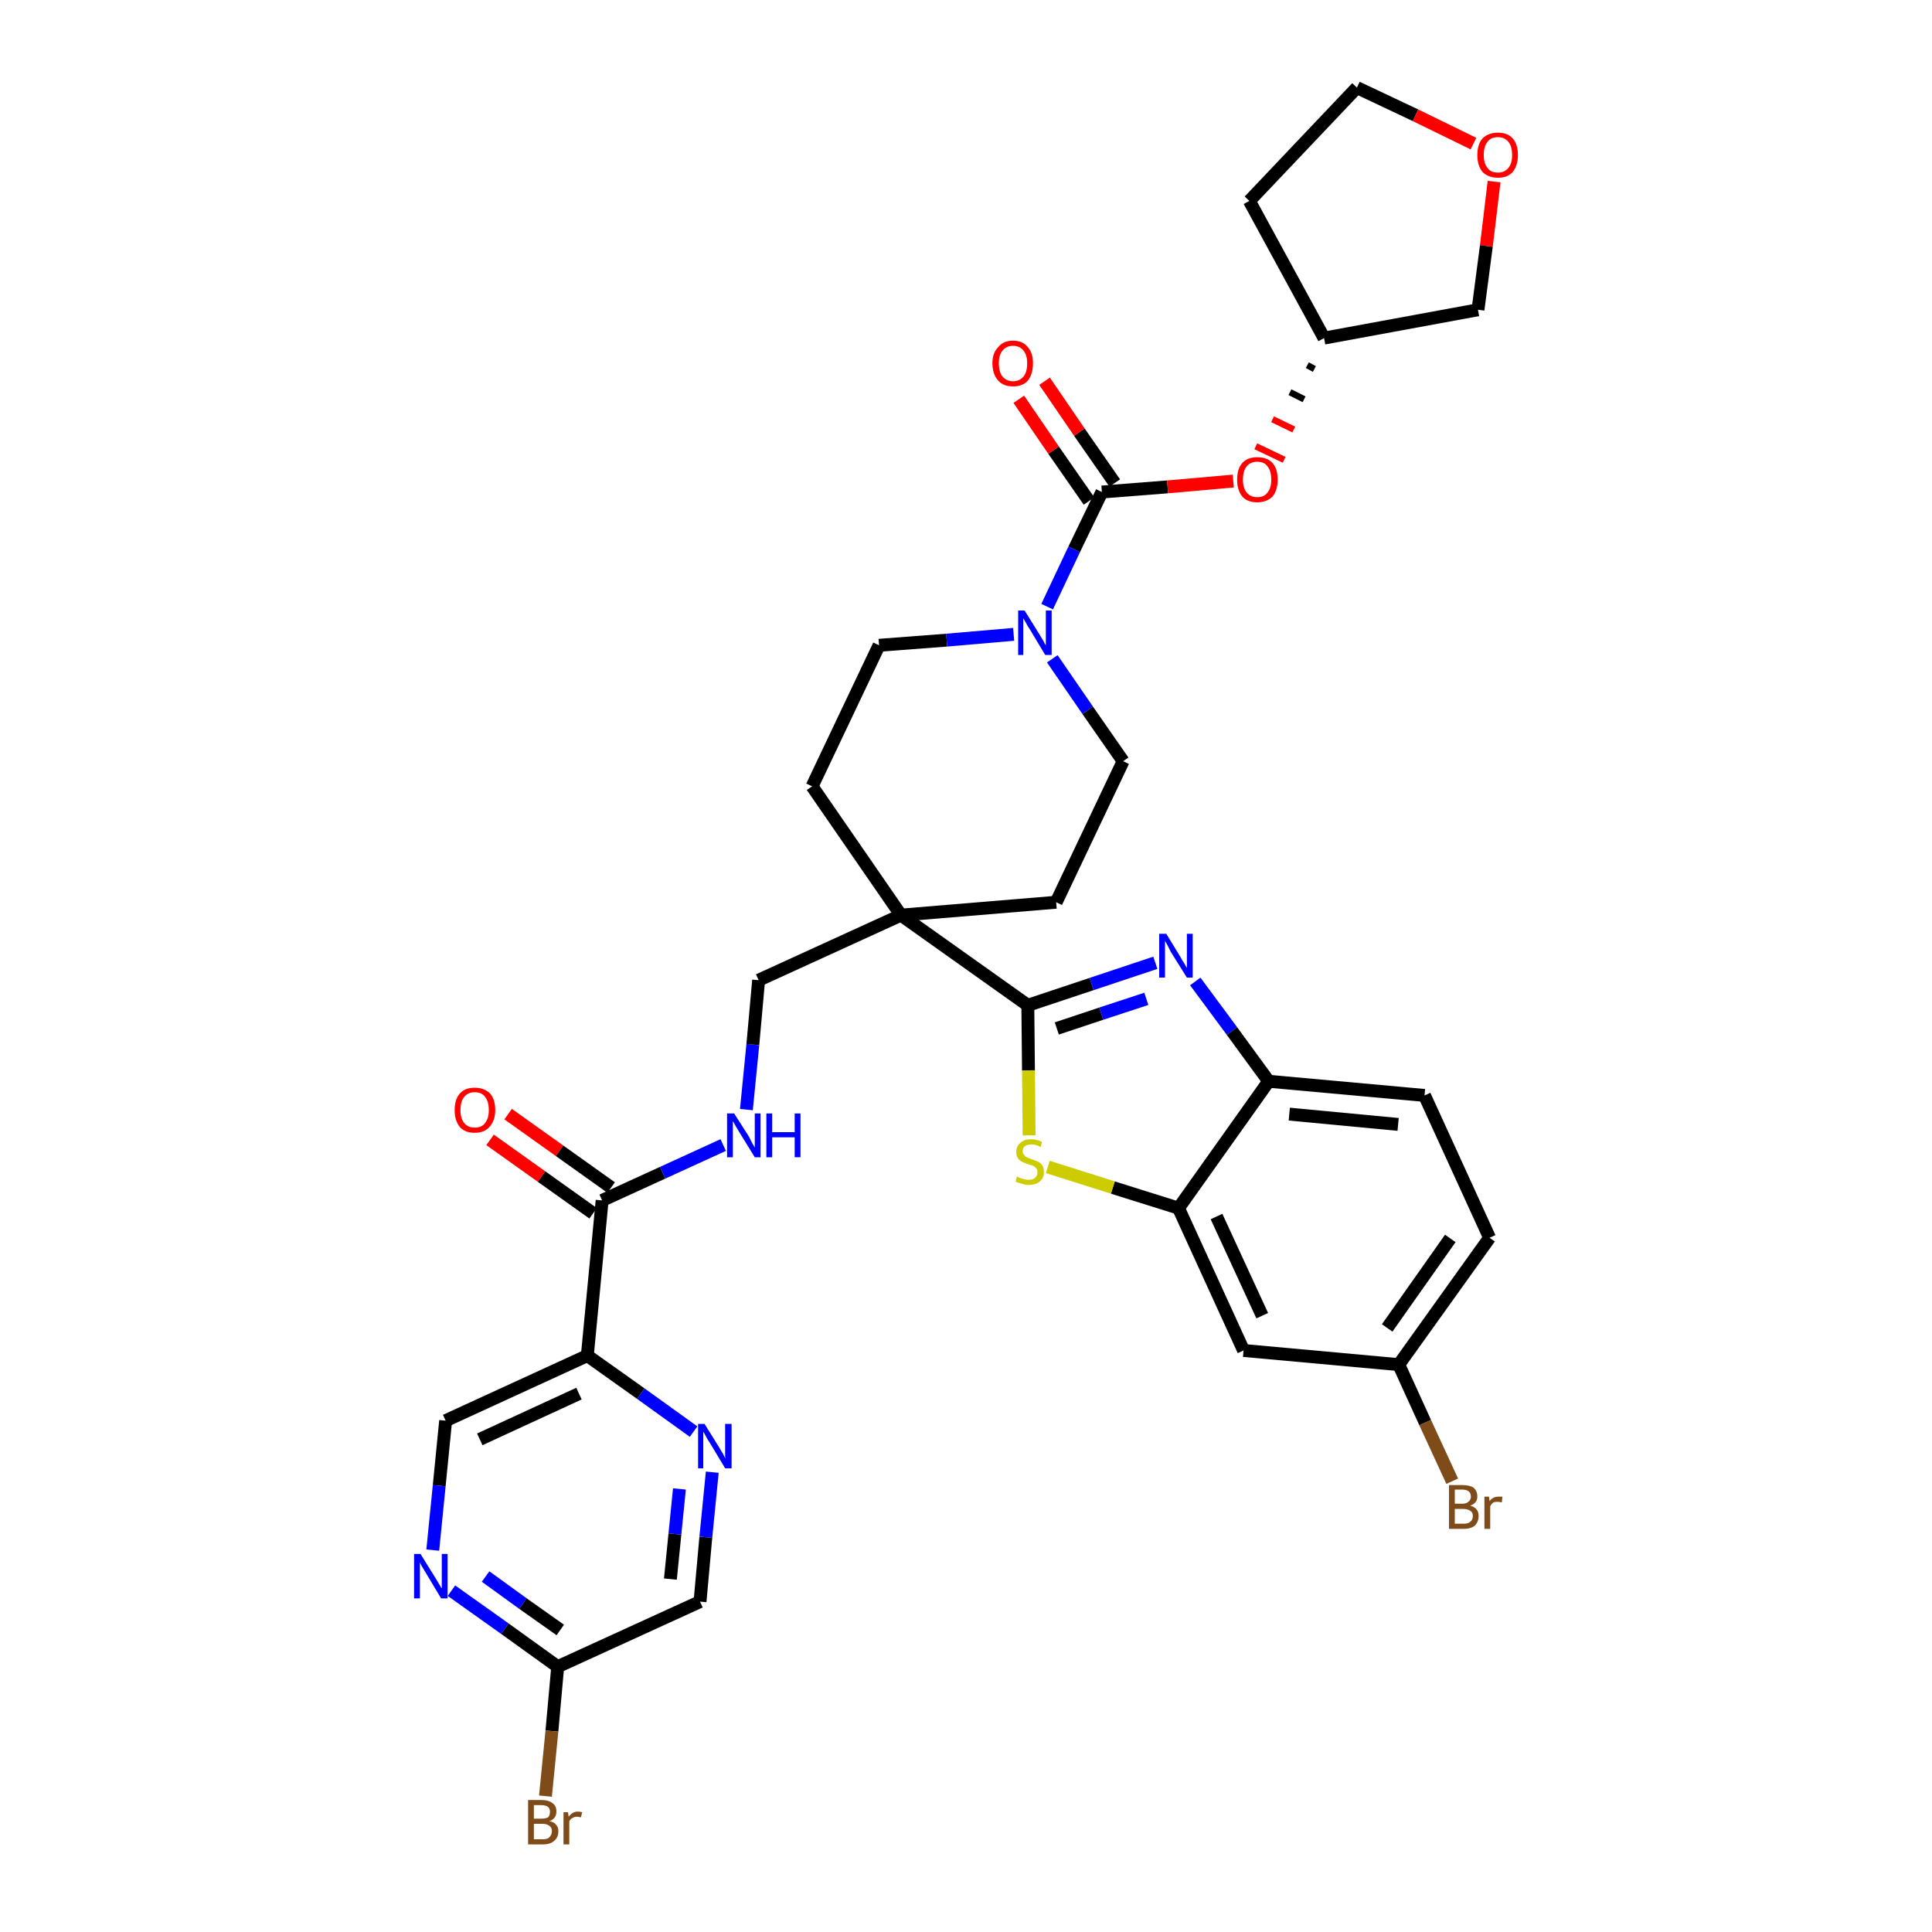 <?xml version='1.0' encoding='iso-8859-1'?>
<svg version='1.1' baseProfile='full'
              xmlns='http://www.w3.org/2000/svg'
                      xmlns:rdkit='http://www.rdkit.org/xml'
                      xmlns:xlink='http://www.w3.org/1999/xlink'
                  xml:space='preserve'
width='300px' height='300px' viewBox='0 0 300 300'>
<!-- END OF HEADER -->
<path class='bond-0 atom-0 atom-1' d='M 76.1,177.0 L 84.1,182.7' style='fill:none;fill-rule:evenodd;stroke:#FF0000;stroke-width:2.0px;stroke-linecap:butt;stroke-linejoin:miter;stroke-opacity:1' />
<path class='bond-0 atom-0 atom-1' d='M 84.1,182.7 L 92.1,188.4' style='fill:none;fill-rule:evenodd;stroke:#000000;stroke-width:2.0px;stroke-linecap:butt;stroke-linejoin:miter;stroke-opacity:1' />
<path class='bond-0 atom-0 atom-1' d='M 78.9,173.0 L 86.9,178.7' style='fill:none;fill-rule:evenodd;stroke:#FF0000;stroke-width:2.0px;stroke-linecap:butt;stroke-linejoin:miter;stroke-opacity:1' />
<path class='bond-0 atom-0 atom-1' d='M 86.9,178.7 L 94.9,184.4' style='fill:none;fill-rule:evenodd;stroke:#000000;stroke-width:2.0px;stroke-linecap:butt;stroke-linejoin:miter;stroke-opacity:1' />
<path class='bond-1 atom-1 atom-2' d='M 93.5,186.4 L 102.9,182.1' style='fill:none;fill-rule:evenodd;stroke:#000000;stroke-width:2.0px;stroke-linecap:butt;stroke-linejoin:miter;stroke-opacity:1' />
<path class='bond-1 atom-1 atom-2' d='M 102.9,182.1 L 112.3,177.8' style='fill:none;fill-rule:evenodd;stroke:#0000FF;stroke-width:2.0px;stroke-linecap:butt;stroke-linejoin:miter;stroke-opacity:1' />
<path class='bond-27 atom-1 atom-28' d='M 93.5,186.4 L 91.2,210.5' style='fill:none;fill-rule:evenodd;stroke:#000000;stroke-width:2.0px;stroke-linecap:butt;stroke-linejoin:miter;stroke-opacity:1' />
<path class='bond-2 atom-2 atom-3' d='M 115.9,172.3 L 116.9,162.2' style='fill:none;fill-rule:evenodd;stroke:#0000FF;stroke-width:2.0px;stroke-linecap:butt;stroke-linejoin:miter;stroke-opacity:1' />
<path class='bond-2 atom-2 atom-3' d='M 116.9,162.2 L 117.8,152.2' style='fill:none;fill-rule:evenodd;stroke:#000000;stroke-width:2.0px;stroke-linecap:butt;stroke-linejoin:miter;stroke-opacity:1' />
<path class='bond-3 atom-3 atom-4' d='M 117.8,152.2 L 139.9,142.1' style='fill:none;fill-rule:evenodd;stroke:#000000;stroke-width:2.0px;stroke-linecap:butt;stroke-linejoin:miter;stroke-opacity:1' />
<path class='bond-4 atom-4 atom-5' d='M 139.9,142.1 L 159.6,156.1' style='fill:none;fill-rule:evenodd;stroke:#000000;stroke-width:2.0px;stroke-linecap:butt;stroke-linejoin:miter;stroke-opacity:1' />
<path class='bond-14 atom-4 atom-15' d='M 139.9,142.1 L 126.1,122.1' style='fill:none;fill-rule:evenodd;stroke:#000000;stroke-width:2.0px;stroke-linecap:butt;stroke-linejoin:miter;stroke-opacity:1' />
<path class='bond-34 atom-27 atom-4' d='M 164.0,140.1 L 139.9,142.1' style='fill:none;fill-rule:evenodd;stroke:#000000;stroke-width:2.0px;stroke-linecap:butt;stroke-linejoin:miter;stroke-opacity:1' />
<path class='bond-5 atom-5 atom-6' d='M 159.6,156.1 L 169.5,152.8' style='fill:none;fill-rule:evenodd;stroke:#000000;stroke-width:2.0px;stroke-linecap:butt;stroke-linejoin:miter;stroke-opacity:1' />
<path class='bond-5 atom-5 atom-6' d='M 169.5,152.8 L 179.4,149.5' style='fill:none;fill-rule:evenodd;stroke:#0000FF;stroke-width:2.0px;stroke-linecap:butt;stroke-linejoin:miter;stroke-opacity:1' />
<path class='bond-5 atom-5 atom-6' d='M 164.1,159.7 L 171.0,157.4' style='fill:none;fill-rule:evenodd;stroke:#000000;stroke-width:2.0px;stroke-linecap:butt;stroke-linejoin:miter;stroke-opacity:1' />
<path class='bond-5 atom-5 atom-6' d='M 171.0,157.4 L 178.0,155.1' style='fill:none;fill-rule:evenodd;stroke:#0000FF;stroke-width:2.0px;stroke-linecap:butt;stroke-linejoin:miter;stroke-opacity:1' />
<path class='bond-36 atom-14 atom-5' d='M 159.8,176.3 L 159.7,166.2' style='fill:none;fill-rule:evenodd;stroke:#CCCC00;stroke-width:2.0px;stroke-linecap:butt;stroke-linejoin:miter;stroke-opacity:1' />
<path class='bond-36 atom-14 atom-5' d='M 159.7,166.2 L 159.6,156.1' style='fill:none;fill-rule:evenodd;stroke:#000000;stroke-width:2.0px;stroke-linecap:butt;stroke-linejoin:miter;stroke-opacity:1' />
<path class='bond-6 atom-6 atom-7' d='M 185.6,152.4 L 191.3,160.1' style='fill:none;fill-rule:evenodd;stroke:#0000FF;stroke-width:2.0px;stroke-linecap:butt;stroke-linejoin:miter;stroke-opacity:1' />
<path class='bond-6 atom-6 atom-7' d='M 191.3,160.1 L 197.0,167.9' style='fill:none;fill-rule:evenodd;stroke:#000000;stroke-width:2.0px;stroke-linecap:butt;stroke-linejoin:miter;stroke-opacity:1' />
<path class='bond-7 atom-7 atom-8' d='M 197.0,167.9 L 221.2,170.1' style='fill:none;fill-rule:evenodd;stroke:#000000;stroke-width:2.0px;stroke-linecap:butt;stroke-linejoin:miter;stroke-opacity:1' />
<path class='bond-7 atom-7 atom-8' d='M 200.2,173.0 L 217.1,174.6' style='fill:none;fill-rule:evenodd;stroke:#000000;stroke-width:2.0px;stroke-linecap:butt;stroke-linejoin:miter;stroke-opacity:1' />
<path class='bond-38 atom-13 atom-7' d='M 183.0,187.6 L 197.0,167.9' style='fill:none;fill-rule:evenodd;stroke:#000000;stroke-width:2.0px;stroke-linecap:butt;stroke-linejoin:miter;stroke-opacity:1' />
<path class='bond-8 atom-8 atom-9' d='M 221.2,170.1 L 231.3,192.2' style='fill:none;fill-rule:evenodd;stroke:#000000;stroke-width:2.0px;stroke-linecap:butt;stroke-linejoin:miter;stroke-opacity:1' />
<path class='bond-9 atom-9 atom-10' d='M 231.3,192.2 L 217.2,211.9' style='fill:none;fill-rule:evenodd;stroke:#000000;stroke-width:2.0px;stroke-linecap:butt;stroke-linejoin:miter;stroke-opacity:1' />
<path class='bond-9 atom-9 atom-10' d='M 225.2,192.3 L 215.4,206.2' style='fill:none;fill-rule:evenodd;stroke:#000000;stroke-width:2.0px;stroke-linecap:butt;stroke-linejoin:miter;stroke-opacity:1' />
<path class='bond-10 atom-10 atom-11' d='M 217.2,211.9 L 221.3,220.9' style='fill:none;fill-rule:evenodd;stroke:#000000;stroke-width:2.0px;stroke-linecap:butt;stroke-linejoin:miter;stroke-opacity:1' />
<path class='bond-10 atom-10 atom-11' d='M 221.3,220.9 L 225.5,230.0' style='fill:none;fill-rule:evenodd;stroke:#7F4C19;stroke-width:2.0px;stroke-linecap:butt;stroke-linejoin:miter;stroke-opacity:1' />
<path class='bond-11 atom-10 atom-12' d='M 217.2,211.9 L 193.1,209.7' style='fill:none;fill-rule:evenodd;stroke:#000000;stroke-width:2.0px;stroke-linecap:butt;stroke-linejoin:miter;stroke-opacity:1' />
<path class='bond-12 atom-12 atom-13' d='M 193.1,209.7 L 183.0,187.6' style='fill:none;fill-rule:evenodd;stroke:#000000;stroke-width:2.0px;stroke-linecap:butt;stroke-linejoin:miter;stroke-opacity:1' />
<path class='bond-12 atom-12 atom-13' d='M 196.0,204.3 L 188.9,188.9' style='fill:none;fill-rule:evenodd;stroke:#000000;stroke-width:2.0px;stroke-linecap:butt;stroke-linejoin:miter;stroke-opacity:1' />
<path class='bond-13 atom-13 atom-14' d='M 183.0,187.6 L 172.8,184.4' style='fill:none;fill-rule:evenodd;stroke:#000000;stroke-width:2.0px;stroke-linecap:butt;stroke-linejoin:miter;stroke-opacity:1' />
<path class='bond-13 atom-13 atom-14' d='M 172.8,184.4 L 162.7,181.2' style='fill:none;fill-rule:evenodd;stroke:#CCCC00;stroke-width:2.0px;stroke-linecap:butt;stroke-linejoin:miter;stroke-opacity:1' />
<path class='bond-15 atom-15 atom-16' d='M 126.1,122.1 L 136.5,100.2' style='fill:none;fill-rule:evenodd;stroke:#000000;stroke-width:2.0px;stroke-linecap:butt;stroke-linejoin:miter;stroke-opacity:1' />
<path class='bond-16 atom-16 atom-17' d='M 136.5,100.2 L 147.0,99.4' style='fill:none;fill-rule:evenodd;stroke:#000000;stroke-width:2.0px;stroke-linecap:butt;stroke-linejoin:miter;stroke-opacity:1' />
<path class='bond-16 atom-16 atom-17' d='M 147.0,99.4 L 157.4,98.5' style='fill:none;fill-rule:evenodd;stroke:#0000FF;stroke-width:2.0px;stroke-linecap:butt;stroke-linejoin:miter;stroke-opacity:1' />
<path class='bond-17 atom-17 atom-18' d='M 162.6,94.2 L 166.8,85.3' style='fill:none;fill-rule:evenodd;stroke:#0000FF;stroke-width:2.0px;stroke-linecap:butt;stroke-linejoin:miter;stroke-opacity:1' />
<path class='bond-17 atom-17 atom-18' d='M 166.8,85.3 L 171.1,76.4' style='fill:none;fill-rule:evenodd;stroke:#000000;stroke-width:2.0px;stroke-linecap:butt;stroke-linejoin:miter;stroke-opacity:1' />
<path class='bond-25 atom-17 atom-26' d='M 163.4,102.3 L 168.9,110.3' style='fill:none;fill-rule:evenodd;stroke:#0000FF;stroke-width:2.0px;stroke-linecap:butt;stroke-linejoin:miter;stroke-opacity:1' />
<path class='bond-25 atom-17 atom-26' d='M 168.9,110.3 L 174.4,118.2' style='fill:none;fill-rule:evenodd;stroke:#000000;stroke-width:2.0px;stroke-linecap:butt;stroke-linejoin:miter;stroke-opacity:1' />
<path class='bond-18 atom-18 atom-19' d='M 173.1,75.0 L 167.6,67.1' style='fill:none;fill-rule:evenodd;stroke:#000000;stroke-width:2.0px;stroke-linecap:butt;stroke-linejoin:miter;stroke-opacity:1' />
<path class='bond-18 atom-18 atom-19' d='M 167.6,67.1 L 162.2,59.2' style='fill:none;fill-rule:evenodd;stroke:#FF0000;stroke-width:2.0px;stroke-linecap:butt;stroke-linejoin:miter;stroke-opacity:1' />
<path class='bond-18 atom-18 atom-19' d='M 169.1,77.8 L 163.6,69.9' style='fill:none;fill-rule:evenodd;stroke:#000000;stroke-width:2.0px;stroke-linecap:butt;stroke-linejoin:miter;stroke-opacity:1' />
<path class='bond-18 atom-18 atom-19' d='M 163.6,69.9 L 158.2,62.0' style='fill:none;fill-rule:evenodd;stroke:#FF0000;stroke-width:2.0px;stroke-linecap:butt;stroke-linejoin:miter;stroke-opacity:1' />
<path class='bond-19 atom-18 atom-20' d='M 171.1,76.4 L 181.3,75.6' style='fill:none;fill-rule:evenodd;stroke:#000000;stroke-width:2.0px;stroke-linecap:butt;stroke-linejoin:miter;stroke-opacity:1' />
<path class='bond-19 atom-18 atom-20' d='M 181.3,75.6 L 191.5,74.7' style='fill:none;fill-rule:evenodd;stroke:#FF0000;stroke-width:2.0px;stroke-linecap:butt;stroke-linejoin:miter;stroke-opacity:1' />
<path class='bond-20 atom-21 atom-20' d='M 203.0,56.7 L 204.1,57.3' style='fill:none;fill-rule:evenodd;stroke:#000000;stroke-width:1.0px;stroke-linecap:butt;stroke-linejoin:miter;stroke-opacity:1' />
<path class='bond-20 atom-21 atom-20' d='M 200.3,60.9 L 202.5,62.0' style='fill:none;fill-rule:evenodd;stroke:#000000;stroke-width:1.0px;stroke-linecap:butt;stroke-linejoin:miter;stroke-opacity:1' />
<path class='bond-20 atom-21 atom-20' d='M 197.6,65.1 L 200.9,66.7' style='fill:none;fill-rule:evenodd;stroke:#FF0000;stroke-width:1.0px;stroke-linecap:butt;stroke-linejoin:miter;stroke-opacity:1' />
<path class='bond-20 atom-21 atom-20' d='M 195.0,69.3 L 199.4,71.4' style='fill:none;fill-rule:evenodd;stroke:#FF0000;stroke-width:1.0px;stroke-linecap:butt;stroke-linejoin:miter;stroke-opacity:1' />
<path class='bond-21 atom-21 atom-22' d='M 205.6,52.5 L 194.0,31.2' style='fill:none;fill-rule:evenodd;stroke:#000000;stroke-width:2.0px;stroke-linecap:butt;stroke-linejoin:miter;stroke-opacity:1' />
<path class='bond-37 atom-25 atom-21' d='M 229.5,48.1 L 205.6,52.5' style='fill:none;fill-rule:evenodd;stroke:#000000;stroke-width:2.0px;stroke-linecap:butt;stroke-linejoin:miter;stroke-opacity:1' />
<path class='bond-22 atom-22 atom-23' d='M 194.0,31.2 L 210.7,13.6' style='fill:none;fill-rule:evenodd;stroke:#000000;stroke-width:2.0px;stroke-linecap:butt;stroke-linejoin:miter;stroke-opacity:1' />
<path class='bond-23 atom-23 atom-24' d='M 210.7,13.6 L 219.8,17.9' style='fill:none;fill-rule:evenodd;stroke:#000000;stroke-width:2.0px;stroke-linecap:butt;stroke-linejoin:miter;stroke-opacity:1' />
<path class='bond-23 atom-23 atom-24' d='M 219.8,17.9 L 228.8,22.3' style='fill:none;fill-rule:evenodd;stroke:#FF0000;stroke-width:2.0px;stroke-linecap:butt;stroke-linejoin:miter;stroke-opacity:1' />
<path class='bond-24 atom-24 atom-25' d='M 232.0,28.2 L 230.8,38.2' style='fill:none;fill-rule:evenodd;stroke:#FF0000;stroke-width:2.0px;stroke-linecap:butt;stroke-linejoin:miter;stroke-opacity:1' />
<path class='bond-24 atom-24 atom-25' d='M 230.8,38.2 L 229.5,48.1' style='fill:none;fill-rule:evenodd;stroke:#000000;stroke-width:2.0px;stroke-linecap:butt;stroke-linejoin:miter;stroke-opacity:1' />
<path class='bond-26 atom-26 atom-27' d='M 174.4,118.2 L 164.0,140.1' style='fill:none;fill-rule:evenodd;stroke:#000000;stroke-width:2.0px;stroke-linecap:butt;stroke-linejoin:miter;stroke-opacity:1' />
<path class='bond-28 atom-28 atom-29' d='M 91.2,210.5 L 69.2,220.6' style='fill:none;fill-rule:evenodd;stroke:#000000;stroke-width:2.0px;stroke-linecap:butt;stroke-linejoin:miter;stroke-opacity:1' />
<path class='bond-28 atom-28 atom-29' d='M 89.9,216.4 L 74.5,223.5' style='fill:none;fill-rule:evenodd;stroke:#000000;stroke-width:2.0px;stroke-linecap:butt;stroke-linejoin:miter;stroke-opacity:1' />
<path class='bond-35 atom-34 atom-28' d='M 107.7,222.3 L 99.5,216.4' style='fill:none;fill-rule:evenodd;stroke:#0000FF;stroke-width:2.0px;stroke-linecap:butt;stroke-linejoin:miter;stroke-opacity:1' />
<path class='bond-35 atom-34 atom-28' d='M 99.5,216.4 L 91.2,210.5' style='fill:none;fill-rule:evenodd;stroke:#000000;stroke-width:2.0px;stroke-linecap:butt;stroke-linejoin:miter;stroke-opacity:1' />
<path class='bond-29 atom-29 atom-30' d='M 69.2,220.6 L 68.2,230.7' style='fill:none;fill-rule:evenodd;stroke:#000000;stroke-width:2.0px;stroke-linecap:butt;stroke-linejoin:miter;stroke-opacity:1' />
<path class='bond-29 atom-29 atom-30' d='M 68.2,230.7 L 67.2,240.7' style='fill:none;fill-rule:evenodd;stroke:#0000FF;stroke-width:2.0px;stroke-linecap:butt;stroke-linejoin:miter;stroke-opacity:1' />
<path class='bond-30 atom-30 atom-31' d='M 70.1,247.0 L 78.4,252.9' style='fill:none;fill-rule:evenodd;stroke:#0000FF;stroke-width:2.0px;stroke-linecap:butt;stroke-linejoin:miter;stroke-opacity:1' />
<path class='bond-30 atom-30 atom-31' d='M 78.4,252.9 L 86.6,258.8' style='fill:none;fill-rule:evenodd;stroke:#000000;stroke-width:2.0px;stroke-linecap:butt;stroke-linejoin:miter;stroke-opacity:1' />
<path class='bond-30 atom-30 atom-31' d='M 75.4,244.8 L 81.2,249.0' style='fill:none;fill-rule:evenodd;stroke:#0000FF;stroke-width:2.0px;stroke-linecap:butt;stroke-linejoin:miter;stroke-opacity:1' />
<path class='bond-30 atom-30 atom-31' d='M 81.2,249.0 L 87.0,253.1' style='fill:none;fill-rule:evenodd;stroke:#000000;stroke-width:2.0px;stroke-linecap:butt;stroke-linejoin:miter;stroke-opacity:1' />
<path class='bond-31 atom-31 atom-32' d='M 86.6,258.8 L 85.7,268.8' style='fill:none;fill-rule:evenodd;stroke:#000000;stroke-width:2.0px;stroke-linecap:butt;stroke-linejoin:miter;stroke-opacity:1' />
<path class='bond-31 atom-31 atom-32' d='M 85.7,268.8 L 84.7,278.9' style='fill:none;fill-rule:evenodd;stroke:#7F4C19;stroke-width:2.0px;stroke-linecap:butt;stroke-linejoin:miter;stroke-opacity:1' />
<path class='bond-32 atom-31 atom-33' d='M 86.6,258.8 L 108.7,248.7' style='fill:none;fill-rule:evenodd;stroke:#000000;stroke-width:2.0px;stroke-linecap:butt;stroke-linejoin:miter;stroke-opacity:1' />
<path class='bond-33 atom-33 atom-34' d='M 108.7,248.7 L 109.6,238.7' style='fill:none;fill-rule:evenodd;stroke:#000000;stroke-width:2.0px;stroke-linecap:butt;stroke-linejoin:miter;stroke-opacity:1' />
<path class='bond-33 atom-33 atom-34' d='M 109.6,238.7 L 110.6,228.6' style='fill:none;fill-rule:evenodd;stroke:#0000FF;stroke-width:2.0px;stroke-linecap:butt;stroke-linejoin:miter;stroke-opacity:1' />
<path class='bond-33 atom-33 atom-34' d='M 104.1,245.2 L 104.8,238.2' style='fill:none;fill-rule:evenodd;stroke:#000000;stroke-width:2.0px;stroke-linecap:butt;stroke-linejoin:miter;stroke-opacity:1' />
<path class='bond-33 atom-33 atom-34' d='M 104.8,238.2 L 105.5,231.2' style='fill:none;fill-rule:evenodd;stroke:#0000FF;stroke-width:2.0px;stroke-linecap:butt;stroke-linejoin:miter;stroke-opacity:1' />
<path  class='atom-0' d='M 70.6 172.4
Q 70.6 170.7, 71.4 169.8
Q 72.2 168.9, 73.7 168.9
Q 75.2 168.9, 76.1 169.8
Q 76.9 170.7, 76.9 172.4
Q 76.9 174.0, 76.0 175.0
Q 75.2 175.9, 73.7 175.9
Q 72.2 175.9, 71.4 175.0
Q 70.6 174.0, 70.6 172.4
M 73.7 175.1
Q 74.8 175.1, 75.3 174.4
Q 75.9 173.7, 75.9 172.4
Q 75.9 171.0, 75.3 170.3
Q 74.8 169.6, 73.7 169.6
Q 72.7 169.6, 72.1 170.3
Q 71.5 171.0, 71.5 172.4
Q 71.5 173.7, 72.1 174.4
Q 72.7 175.1, 73.7 175.1
' fill='#FF0000'/>
<path  class='atom-2' d='M 114.0 172.9
L 116.3 176.5
Q 116.5 176.9, 116.8 177.5
Q 117.2 178.2, 117.2 178.2
L 117.2 172.9
L 118.1 172.9
L 118.1 179.7
L 117.2 179.7
L 114.8 175.8
Q 114.5 175.3, 114.2 174.8
Q 113.9 174.2, 113.8 174.1
L 113.8 179.7
L 112.9 179.7
L 112.9 172.9
L 114.0 172.9
' fill='#0000FF'/>
<path  class='atom-2' d='M 119.0 172.9
L 119.9 172.9
L 119.9 175.8
L 123.4 175.8
L 123.4 172.9
L 124.3 172.9
L 124.3 179.7
L 123.4 179.7
L 123.4 176.6
L 119.9 176.6
L 119.9 179.7
L 119.0 179.7
L 119.0 172.9
' fill='#0000FF'/>
<path  class='atom-6' d='M 181.1 145.0
L 183.3 148.6
Q 183.5 149.0, 183.9 149.6
Q 184.3 150.3, 184.3 150.3
L 184.3 145.0
L 185.2 145.0
L 185.2 151.8
L 184.3 151.8
L 181.8 147.8
Q 181.6 147.4, 181.3 146.8
Q 181.0 146.3, 180.9 146.1
L 180.9 151.8
L 180.0 151.8
L 180.0 145.0
L 181.1 145.0
' fill='#0000FF'/>
<path  class='atom-11' d='M 228.3 233.8
Q 229.0 234.0, 229.3 234.4
Q 229.6 234.8, 229.6 235.4
Q 229.6 236.3, 229.0 236.9
Q 228.4 237.4, 227.3 237.4
L 225.0 237.4
L 225.0 230.6
L 227.0 230.6
Q 228.2 230.6, 228.8 231.0
Q 229.4 231.5, 229.4 232.4
Q 229.4 233.4, 228.3 233.8
M 225.9 231.3
L 225.9 233.5
L 227.0 233.5
Q 227.7 233.5, 228.0 233.2
Q 228.4 232.9, 228.4 232.4
Q 228.4 231.3, 227.0 231.3
L 225.9 231.3
M 227.3 236.6
Q 228.0 236.6, 228.3 236.3
Q 228.7 236.0, 228.7 235.4
Q 228.7 234.8, 228.3 234.6
Q 227.9 234.3, 227.1 234.3
L 225.9 234.3
L 225.9 236.6
L 227.3 236.6
' fill='#7F4C19'/>
<path  class='atom-11' d='M 231.2 232.4
L 231.3 233.1
Q 231.8 232.4, 232.7 232.4
Q 233.0 232.4, 233.3 232.4
L 233.2 233.3
Q 232.8 233.2, 232.5 233.2
Q 232.1 233.2, 231.9 233.3
Q 231.6 233.5, 231.4 233.9
L 231.4 237.4
L 230.5 237.4
L 230.5 232.4
L 231.2 232.4
' fill='#7F4C19'/>
<path  class='atom-14' d='M 157.9 182.7
Q 158.0 182.7, 158.3 182.9
Q 158.6 183.0, 159.0 183.1
Q 159.4 183.2, 159.7 183.2
Q 160.4 183.2, 160.7 182.9
Q 161.1 182.6, 161.1 182.0
Q 161.1 181.6, 160.9 181.4
Q 160.7 181.2, 160.4 181.0
Q 160.1 180.9, 159.7 180.8
Q 159.1 180.6, 158.7 180.4
Q 158.3 180.2, 158.1 179.9
Q 157.8 179.5, 157.8 178.9
Q 157.8 178.0, 158.4 177.5
Q 159.0 176.9, 160.1 176.9
Q 160.9 176.9, 161.8 177.3
L 161.6 178.1
Q 160.8 177.7, 160.2 177.7
Q 159.5 177.7, 159.1 178.0
Q 158.8 178.3, 158.8 178.8
Q 158.8 179.1, 159.0 179.3
Q 159.2 179.6, 159.4 179.7
Q 159.7 179.8, 160.2 180.0
Q 160.8 180.2, 161.2 180.4
Q 161.5 180.5, 161.8 180.9
Q 162.1 181.3, 162.1 182.0
Q 162.1 183.0, 161.4 183.5
Q 160.8 184.0, 159.7 184.0
Q 159.1 184.0, 158.7 183.8
Q 158.2 183.7, 157.7 183.5
L 157.9 182.7
' fill='#CCCC00'/>
<path  class='atom-17' d='M 159.1 94.8
L 161.4 98.5
Q 161.6 98.8, 162.0 99.5
Q 162.3 100.1, 162.4 100.2
L 162.4 94.8
L 163.3 94.8
L 163.3 101.7
L 162.3 101.7
L 159.9 97.7
Q 159.6 97.3, 159.3 96.7
Q 159.0 96.2, 158.9 96.0
L 158.9 101.7
L 158.1 101.7
L 158.1 94.8
L 159.1 94.8
' fill='#0000FF'/>
<path  class='atom-19' d='M 154.1 56.4
Q 154.1 54.8, 155.0 53.9
Q 155.8 52.9, 157.3 52.9
Q 158.8 52.9, 159.6 53.9
Q 160.4 54.8, 160.4 56.4
Q 160.4 58.1, 159.6 59.1
Q 158.8 60.0, 157.3 60.0
Q 155.8 60.0, 155.0 59.1
Q 154.1 58.1, 154.1 56.4
M 157.3 59.2
Q 158.3 59.2, 158.9 58.5
Q 159.5 57.8, 159.5 56.4
Q 159.5 55.1, 158.9 54.4
Q 158.3 53.7, 157.3 53.7
Q 156.3 53.7, 155.7 54.4
Q 155.1 55.1, 155.1 56.4
Q 155.1 57.8, 155.7 58.5
Q 156.3 59.2, 157.3 59.2
' fill='#FF0000'/>
<path  class='atom-20' d='M 192.1 74.5
Q 192.1 72.8, 192.9 71.9
Q 193.7 71.0, 195.2 71.0
Q 196.8 71.0, 197.6 71.9
Q 198.4 72.8, 198.4 74.5
Q 198.4 76.1, 197.6 77.1
Q 196.7 78.0, 195.2 78.0
Q 193.7 78.0, 192.9 77.1
Q 192.1 76.1, 192.1 74.5
M 195.2 77.2
Q 196.3 77.2, 196.8 76.5
Q 197.4 75.8, 197.4 74.5
Q 197.4 73.1, 196.8 72.4
Q 196.3 71.7, 195.2 71.7
Q 194.2 71.7, 193.6 72.4
Q 193.0 73.1, 193.0 74.5
Q 193.0 75.8, 193.6 76.5
Q 194.2 77.2, 195.2 77.2
' fill='#FF0000'/>
<path  class='atom-24' d='M 229.4 24.1
Q 229.4 22.4, 230.2 21.5
Q 231.1 20.6, 232.6 20.6
Q 234.1 20.6, 234.9 21.5
Q 235.7 22.4, 235.7 24.1
Q 235.7 25.7, 234.9 26.7
Q 234.1 27.6, 232.6 27.6
Q 231.1 27.6, 230.2 26.7
Q 229.4 25.7, 229.4 24.1
M 232.6 26.8
Q 233.6 26.8, 234.2 26.1
Q 234.8 25.4, 234.8 24.1
Q 234.8 22.7, 234.2 22.0
Q 233.6 21.3, 232.6 21.3
Q 231.5 21.3, 231.0 22.0
Q 230.4 22.7, 230.4 24.1
Q 230.4 25.4, 231.0 26.1
Q 231.5 26.8, 232.6 26.8
' fill='#FF0000'/>
<path  class='atom-30' d='M 65.3 241.3
L 67.6 245.0
Q 67.8 245.3, 68.2 246.0
Q 68.5 246.6, 68.6 246.6
L 68.6 241.3
L 69.5 241.3
L 69.5 248.2
L 68.5 248.2
L 66.1 244.2
Q 65.8 243.7, 65.5 243.2
Q 65.2 242.7, 65.2 242.5
L 65.2 248.2
L 64.3 248.2
L 64.3 241.3
L 65.3 241.3
' fill='#0000FF'/>
<path  class='atom-32' d='M 85.3 282.8
Q 86.0 282.9, 86.3 283.3
Q 86.7 283.7, 86.7 284.3
Q 86.7 285.3, 86.1 285.8
Q 85.5 286.4, 84.3 286.4
L 82.0 286.4
L 82.0 279.5
L 84.0 279.5
Q 85.2 279.5, 85.8 280.0
Q 86.4 280.4, 86.4 281.3
Q 86.4 282.4, 85.3 282.8
M 82.9 280.3
L 82.9 282.4
L 84.0 282.4
Q 84.7 282.4, 85.1 282.2
Q 85.4 281.9, 85.4 281.3
Q 85.4 280.3, 84.0 280.3
L 82.9 280.3
M 84.3 285.6
Q 85.0 285.6, 85.3 285.3
Q 85.7 284.9, 85.7 284.3
Q 85.7 283.8, 85.3 283.5
Q 84.9 283.2, 84.2 283.2
L 82.9 283.2
L 82.9 285.6
L 84.3 285.6
' fill='#7F4C19'/>
<path  class='atom-32' d='M 88.2 281.4
L 88.3 282.1
Q 88.9 281.3, 89.7 281.3
Q 90.0 281.3, 90.4 281.4
L 90.2 282.2
Q 89.8 282.1, 89.6 282.1
Q 89.2 282.1, 88.9 282.3
Q 88.6 282.4, 88.4 282.8
L 88.4 286.4
L 87.5 286.4
L 87.5 281.4
L 88.2 281.4
' fill='#7F4C19'/>
<path  class='atom-34' d='M 109.4 221.1
L 111.7 224.8
Q 111.9 225.1, 112.3 225.8
Q 112.6 226.4, 112.6 226.5
L 112.6 221.1
L 113.6 221.1
L 113.6 228.0
L 112.6 228.0
L 110.2 224.0
Q 109.9 223.6, 109.6 223.0
Q 109.3 222.5, 109.2 222.3
L 109.2 228.0
L 108.4 228.0
L 108.4 221.1
L 109.4 221.1
' fill='#0000FF'/>
</svg>
